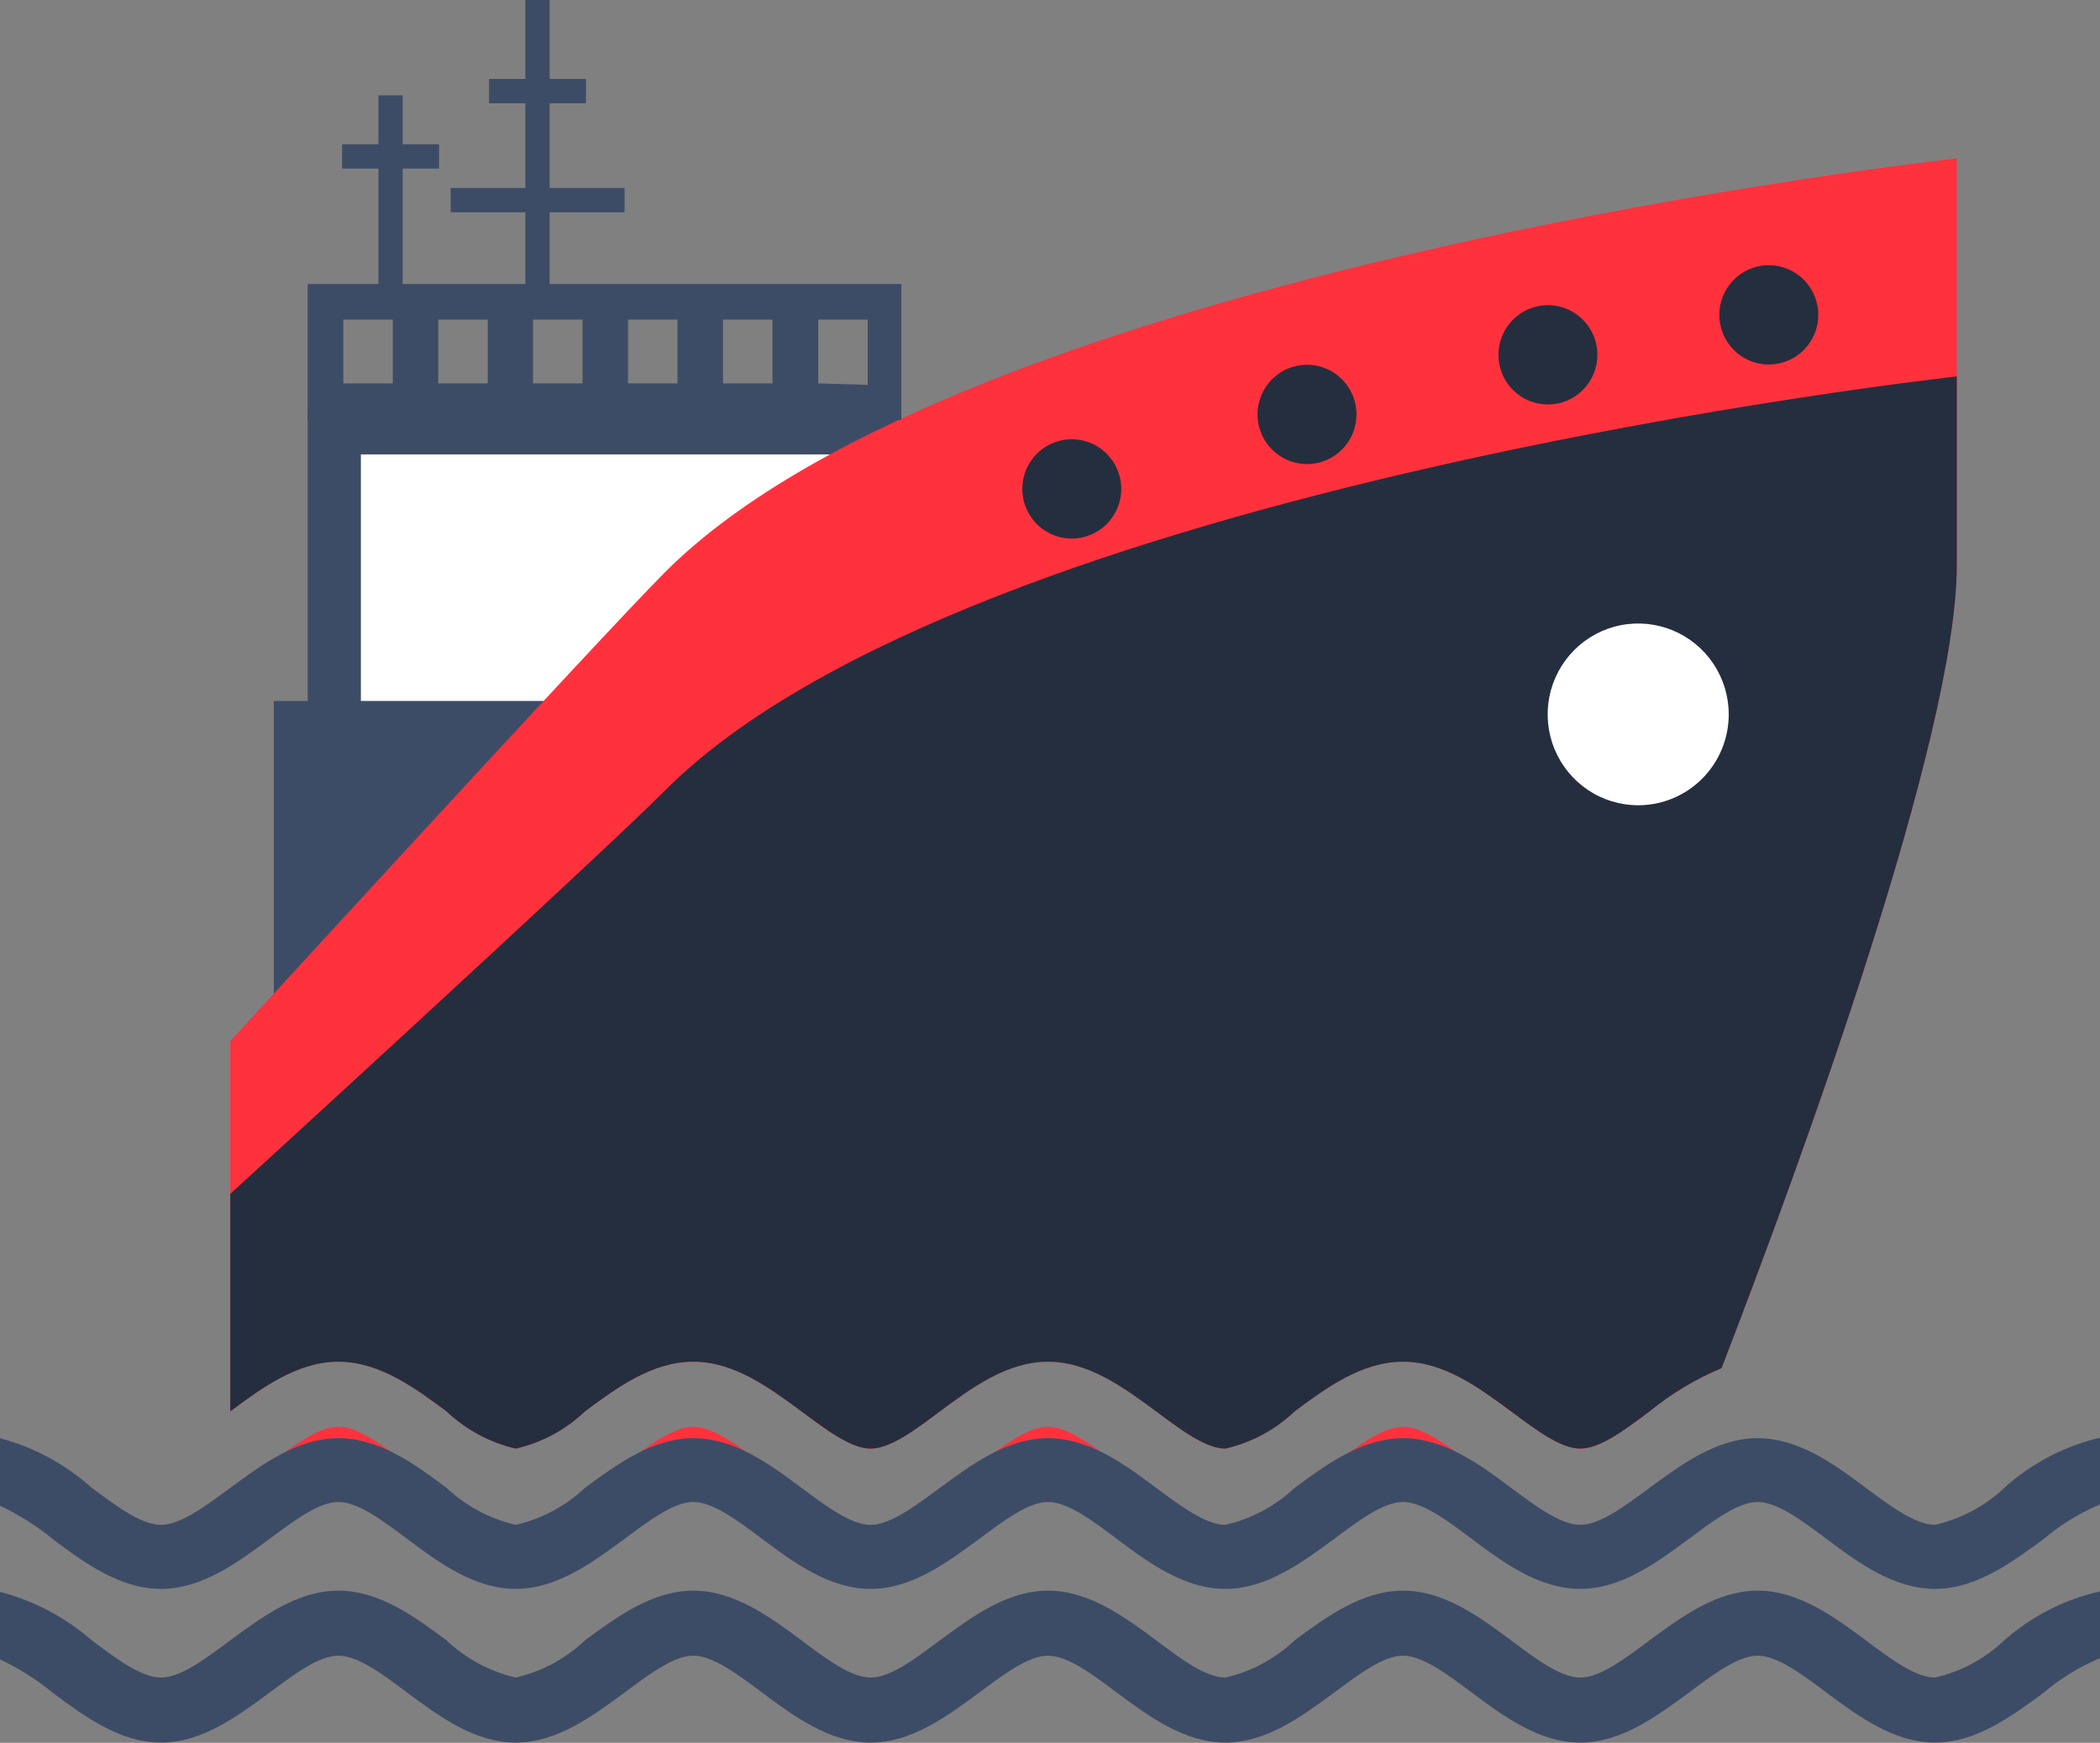<svg width="147" height="122" viewBox="0 0 147 122" fill="none" xmlns="http://www.w3.org/2000/svg">
<rect x="0" y="0" width="147" height="122" fill="#808080" stroke="none"/>
<g clip-path="url(#clip0_45_100)">
<path d="M63.094 28.627H21.539V54.612H63.094V28.627Z" fill="#3D4C66"/>
<path d="M59.354 31.808H25.262V51.431H59.354V31.808Z" fill="white"/>
<path d="M46.438 49.068H19.167V82.318H46.438V49.068Z" fill="#3D4C66"/>
<path d="M31.253 98.796C32.611 100.08 34.283 100.98 36.101 101.403C37.921 100.987 39.596 100.086 40.949 98.796C43.148 97.162 45.641 95.32 48.533 95.32C51.424 95.32 53.9 97.179 56.099 98.796C57.831 100.082 59.562 101.403 60.947 101.403C62.332 101.403 64.081 100.082 65.795 98.796C67.994 97.162 70.487 95.32 73.362 95.32C76.236 95.32 78.729 97.179 80.928 98.796C82.659 100.082 84.391 101.403 85.776 101.403C87.596 100.987 89.271 100.086 90.624 98.796C92.823 97.162 95.316 95.32 98.208 95.32C101.099 95.32 103.575 97.179 105.774 98.796C107.506 100.082 109.237 101.403 110.622 101.403C112.008 101.403 113.756 100.082 115.47 98.796C116.997 97.551 118.694 96.533 120.509 95.772C126.136 81.189 136.975 51.536 136.975 39.578V11.089C136.975 11.089 67.89 18.633 46.524 40.081C41.849 44.775 16.12 72.88 16.12 72.88V98.796C18.319 97.162 20.812 95.32 23.686 95.32C26.561 95.32 29.054 97.162 31.253 98.796Z" fill="#FF313D"/>
<path d="M68.513 102.481C67.769 103.037 66.972 103.611 66.159 104.219H80.564C79.751 103.68 78.954 103.106 78.21 102.481C76.478 101.195 74.747 99.874 73.362 99.874C71.976 99.874 70.228 101.195 68.513 102.481Z" fill="#FF313D"/>
<path d="M93.36 102.481C92.598 103.037 91.819 103.611 90.987 104.219H105.411C104.579 103.68 103.8 103.106 103.056 102.481C101.324 101.195 99.593 99.874 98.208 99.874C96.823 99.874 95.074 101.195 93.36 102.481Z" fill="#FF313D"/>
<path d="M43.684 102.481C42.922 103.037 42.143 103.611 41.33 104.219H55.735C54.904 103.68 54.125 103.106 53.38 102.481C51.649 101.195 49.918 99.874 48.532 99.874C47.147 99.874 45.398 101.195 43.684 102.481Z" fill="#FF313D"/>
<path d="M115.834 104.149H117.202C117.202 104.149 117.41 103.663 117.756 102.793C117.133 103.211 116.492 103.663 115.834 104.149Z" fill="#FF313D"/>
<path d="M18.838 102.481C18.094 103.037 17.297 103.611 16.483 104.219H30.889C30.075 103.68 29.296 103.106 28.534 102.481C26.803 101.195 25.071 99.874 23.686 99.874C22.301 99.874 20.552 101.195 18.838 102.481Z" fill="#FF313D"/>
<path d="M140.299 104.149C138.941 105.429 137.268 106.323 135.451 106.739C134.083 106.739 132.317 105.418 130.603 104.149C128.404 102.498 125.911 100.673 123.037 100.673C120.163 100.673 117.669 102.533 115.47 104.149C113.739 105.418 112.007 106.739 110.622 106.739C109.237 106.739 107.488 105.418 105.774 104.149C103.575 102.498 101.082 100.673 98.208 100.673C95.334 100.673 92.823 102.533 90.624 104.149C89.266 105.429 87.592 106.323 85.776 106.739C84.408 106.739 82.642 105.418 80.928 104.149C78.729 102.498 76.236 100.673 73.362 100.673C70.487 100.673 67.994 102.533 65.795 104.149C64.064 105.418 62.332 106.739 60.947 106.739C59.562 106.739 57.813 105.418 56.099 104.149C53.9 102.498 51.407 100.673 48.532 100.673C45.658 100.673 43.148 102.533 40.949 104.149C39.59 105.429 37.917 106.323 36.101 106.739C34.287 106.316 32.615 105.423 31.253 104.149C29.054 102.498 26.56 100.673 23.686 100.673C20.812 100.673 18.319 102.533 16.12 104.149C14.388 105.418 12.657 106.739 11.272 106.739C9.887 106.739 8.138 105.418 6.424 104.149C4.585 102.499 2.384 101.308 0 100.673V105.401C1.327 106.026 2.571 106.815 3.705 107.747C5.904 109.398 8.398 111.223 11.272 111.223C14.146 111.223 16.639 109.364 18.838 107.747C20.57 106.461 22.301 105.14 23.686 105.14C25.071 105.14 26.82 106.461 28.534 107.747C30.733 109.398 33.227 111.223 36.101 111.223C38.975 111.223 41.486 109.364 43.684 107.747C45.416 106.461 47.147 105.14 48.532 105.14C49.918 105.14 51.666 106.461 53.381 107.747C55.58 109.398 58.073 111.223 60.947 111.223C63.821 111.223 66.314 109.364 68.513 107.747C70.245 106.461 71.976 105.14 73.362 105.14C74.747 105.14 76.495 106.461 78.21 107.747C80.409 109.398 82.902 111.223 85.776 111.223C88.65 111.223 91.161 109.364 93.36 107.747C95.091 106.461 96.823 105.14 98.208 105.14C99.593 105.14 101.342 106.461 103.056 107.747C105.255 109.398 107.748 111.223 110.622 111.223C113.496 111.223 115.99 109.364 118.189 107.747C119.92 106.461 121.652 105.14 123.037 105.14C124.422 105.14 126.171 106.461 127.885 107.747C130.084 109.398 132.577 111.223 135.451 111.223C138.325 111.223 140.836 109.364 143.035 107.747C144.224 106.737 145.562 105.916 147 105.314V100.638C144.508 101.224 142.203 102.431 140.299 104.149Z" fill="#3D4C66"/>
<path d="M31.253 98.796C32.611 100.08 34.283 100.98 36.101 101.403C37.921 100.987 39.596 100.086 40.949 98.796C43.148 97.162 45.641 95.32 48.533 95.32C51.424 95.32 53.9 97.179 56.099 98.796C57.831 100.082 59.562 101.403 60.947 101.403C62.332 101.403 64.081 100.082 65.795 98.796C67.994 97.162 70.487 95.32 73.362 95.32C76.236 95.32 78.729 97.179 80.928 98.796C82.659 100.082 84.391 101.403 85.776 101.403C87.596 100.987 89.271 100.086 90.624 98.796C92.823 97.162 95.316 95.32 98.208 95.32C101.099 95.32 103.575 97.179 105.774 98.796C107.506 100.082 109.237 101.403 110.622 101.403C112.008 101.403 113.756 100.082 115.47 98.796C116.997 97.551 118.694 96.532 120.509 95.771C126.136 81.188 136.975 51.536 136.975 39.577V26.35C136.975 26.35 67.89 33.911 46.524 55.36C41.849 60.053 16.12 83.57 16.12 83.57V98.796C18.319 97.162 20.812 95.32 23.686 95.32C26.561 95.32 29.054 97.162 31.253 98.796Z" fill="#252E3E"/>
<path d="M140.299 114.821C138.946 116.112 137.271 117.013 135.451 117.429C134.083 117.429 132.317 116.108 130.603 114.821C128.404 113.188 125.911 111.345 123.037 111.345C120.163 111.345 117.669 113.205 115.47 114.821C113.739 116.108 112.007 117.429 110.622 117.429C109.237 117.429 107.488 116.108 105.774 114.821C103.575 113.188 101.082 111.345 98.208 111.345C95.334 111.345 92.823 113.205 90.624 114.821C89.271 116.112 87.596 117.013 85.776 117.429C84.408 117.429 82.642 116.108 80.928 114.821C78.729 113.188 76.236 111.345 73.362 111.345C70.487 111.345 67.994 113.205 65.795 114.821C64.064 116.108 62.332 117.429 60.947 117.429C59.562 117.429 57.813 116.108 56.099 114.821C53.9 113.188 51.407 111.345 48.532 111.345C45.658 111.345 43.148 113.205 40.949 114.821C39.595 116.112 37.921 117.013 36.101 117.429C34.283 117.005 32.611 116.106 31.253 114.821C29.054 113.188 26.56 111.345 23.686 111.345C20.812 111.345 18.319 113.205 16.12 114.821C14.388 116.108 12.657 117.429 11.272 117.429C9.887 117.429 8.138 116.108 6.424 114.821C4.573 113.208 2.374 112.048 0 111.432V116.16C1.33 116.779 2.576 117.568 3.705 118.506C5.904 120.14 8.398 121.983 11.272 121.983C14.146 121.983 16.639 120.123 18.838 118.506C20.57 117.22 22.301 115.899 23.686 115.899C25.071 115.899 26.82 117.22 28.534 118.506C30.733 120.14 33.227 121.983 36.101 121.983C38.975 121.983 41.486 120.123 43.684 118.506C45.416 117.22 47.147 115.899 48.532 115.899C49.918 115.899 51.666 117.22 53.381 118.506C55.58 120.14 58.073 121.983 60.947 121.983C63.821 121.983 66.314 120.123 68.513 118.506C70.245 117.22 71.976 115.899 73.362 115.899C74.747 115.899 76.495 117.22 78.21 118.506C80.409 120.14 82.902 121.983 85.776 121.983C88.65 121.983 91.161 120.123 93.36 118.506C95.091 117.22 96.823 115.899 98.208 115.899C99.593 115.899 101.342 117.22 103.056 118.506C105.255 120.14 107.748 121.983 110.622 121.983C113.496 121.983 115.99 120.123 118.189 118.506C119.92 117.22 121.652 115.899 123.037 115.899C124.422 115.899 126.171 117.22 127.885 118.506C130.084 120.14 132.577 121.983 135.451 121.983C138.325 121.983 140.836 120.123 143.035 118.506C144.224 117.496 145.562 116.675 147 116.073V111.397C144.516 111.956 142.211 113.134 140.299 114.821Z" fill="#3D4C66"/>
<path d="M121.011 50.006C121.011 48.748 120.639 47.518 119.943 46.472C119.247 45.426 118.257 44.611 117.099 44.129C115.941 43.648 114.667 43.522 113.437 43.767C112.208 44.013 111.079 44.618 110.193 45.508C109.307 46.398 108.703 47.531 108.458 48.765C108.214 49.999 108.339 51.278 108.819 52.441C109.299 53.603 110.111 54.597 111.153 55.296C112.195 55.995 113.42 56.368 114.674 56.368C116.354 56.368 117.966 55.698 119.155 54.505C120.343 53.312 121.011 51.694 121.011 50.006Z" fill="white"/>
<path d="M127.279 22.04C127.279 21.352 127.076 20.68 126.695 20.108C126.315 19.537 125.774 19.091 125.141 18.828C124.508 18.565 123.812 18.496 123.14 18.63C122.469 18.764 121.852 19.095 121.367 19.581C120.883 20.068 120.553 20.687 120.42 21.361C120.286 22.036 120.355 22.735 120.617 23.37C120.879 24.005 121.323 24.548 121.892 24.93C122.462 25.312 123.131 25.516 123.816 25.516C124.734 25.516 125.615 25.149 126.265 24.498C126.914 23.846 127.279 22.962 127.279 22.04Z" fill="#252E3E"/>
<path d="M111.817 24.838C111.817 24.151 111.614 23.479 111.233 22.907C110.853 22.335 110.312 21.89 109.679 21.626C109.046 21.363 108.35 21.294 107.678 21.429C107.007 21.563 106.39 21.894 105.905 22.38C105.421 22.866 105.091 23.486 104.958 24.16C104.824 24.834 104.893 25.533 105.155 26.168C105.417 26.804 105.861 27.346 106.43 27.729C107 28.11 107.669 28.314 108.354 28.314C109.272 28.314 110.153 27.948 110.803 27.296C111.452 26.644 111.817 25.76 111.817 24.838Z" fill="#252E3E"/>
<path d="M94.953 29.009C94.953 28.322 94.75 27.65 94.369 27.078C93.989 26.506 93.448 26.061 92.815 25.798C92.182 25.535 91.486 25.466 90.814 25.6C90.142 25.734 89.525 26.065 89.041 26.551C88.557 27.038 88.227 27.657 88.093 28.331C87.96 29.006 88.028 29.705 88.29 30.34C88.552 30.975 88.996 31.518 89.566 31.9C90.135 32.282 90.805 32.486 91.49 32.486C92.408 32.486 93.289 32.12 93.938 31.468C94.588 30.816 94.953 29.931 94.953 29.009Z" fill="#252E3E"/>
<path d="M78.487 34.224C78.487 33.536 78.284 32.864 77.903 32.292C77.522 31.721 76.982 31.275 76.349 31.012C75.716 30.749 75.02 30.68 74.348 30.814C73.676 30.948 73.059 31.28 72.575 31.766C72.091 32.252 71.761 32.871 71.627 33.546C71.494 34.22 71.562 34.919 71.824 35.554C72.087 36.189 72.53 36.732 73.1 37.114C73.669 37.496 74.339 37.7 75.024 37.7C75.942 37.7 76.823 37.334 77.472 36.682C78.122 36.03 78.487 35.146 78.487 34.224Z" fill="#252E3E"/>
<path d="M63.094 19.884H21.539V21.449V27.828V29.392H63.094V19.884ZM27.495 26.837H24.033V22.37H27.495V26.837ZM34.144 26.837H30.681V22.37H34.144V26.837ZM40.776 26.837H37.313V22.37H40.776V26.837ZM47.425 26.837H43.962V22.37H47.425V26.837ZM54.073 26.837H50.61V22.37H54.073V26.837ZM57.276 26.837V22.37H60.739V26.941L57.276 26.837Z" fill="#3D4C66"/>
<path d="M28.188 6.675H26.491V21.345H28.188V6.675Z" fill="#3D4C66"/>
<path d="M30.733 10.099H23.946V11.802H30.733V10.099Z" fill="#3D4C66"/>
<path d="M38.473 0H36.776V21.344H38.473V0Z" fill="#3D4C66"/>
<path d="M41.018 5.527H34.231V7.231H41.018V5.527Z" fill="#3D4C66"/>
<path d="M43.719 13.158H31.547V14.861H43.719V13.158Z" fill="#3D4C66"/>
</g>
<defs>
<clipPath id="clip0_45_100">
<rect width="147" height="122" fill="white"/>
</clipPath>
</defs>
</svg>
